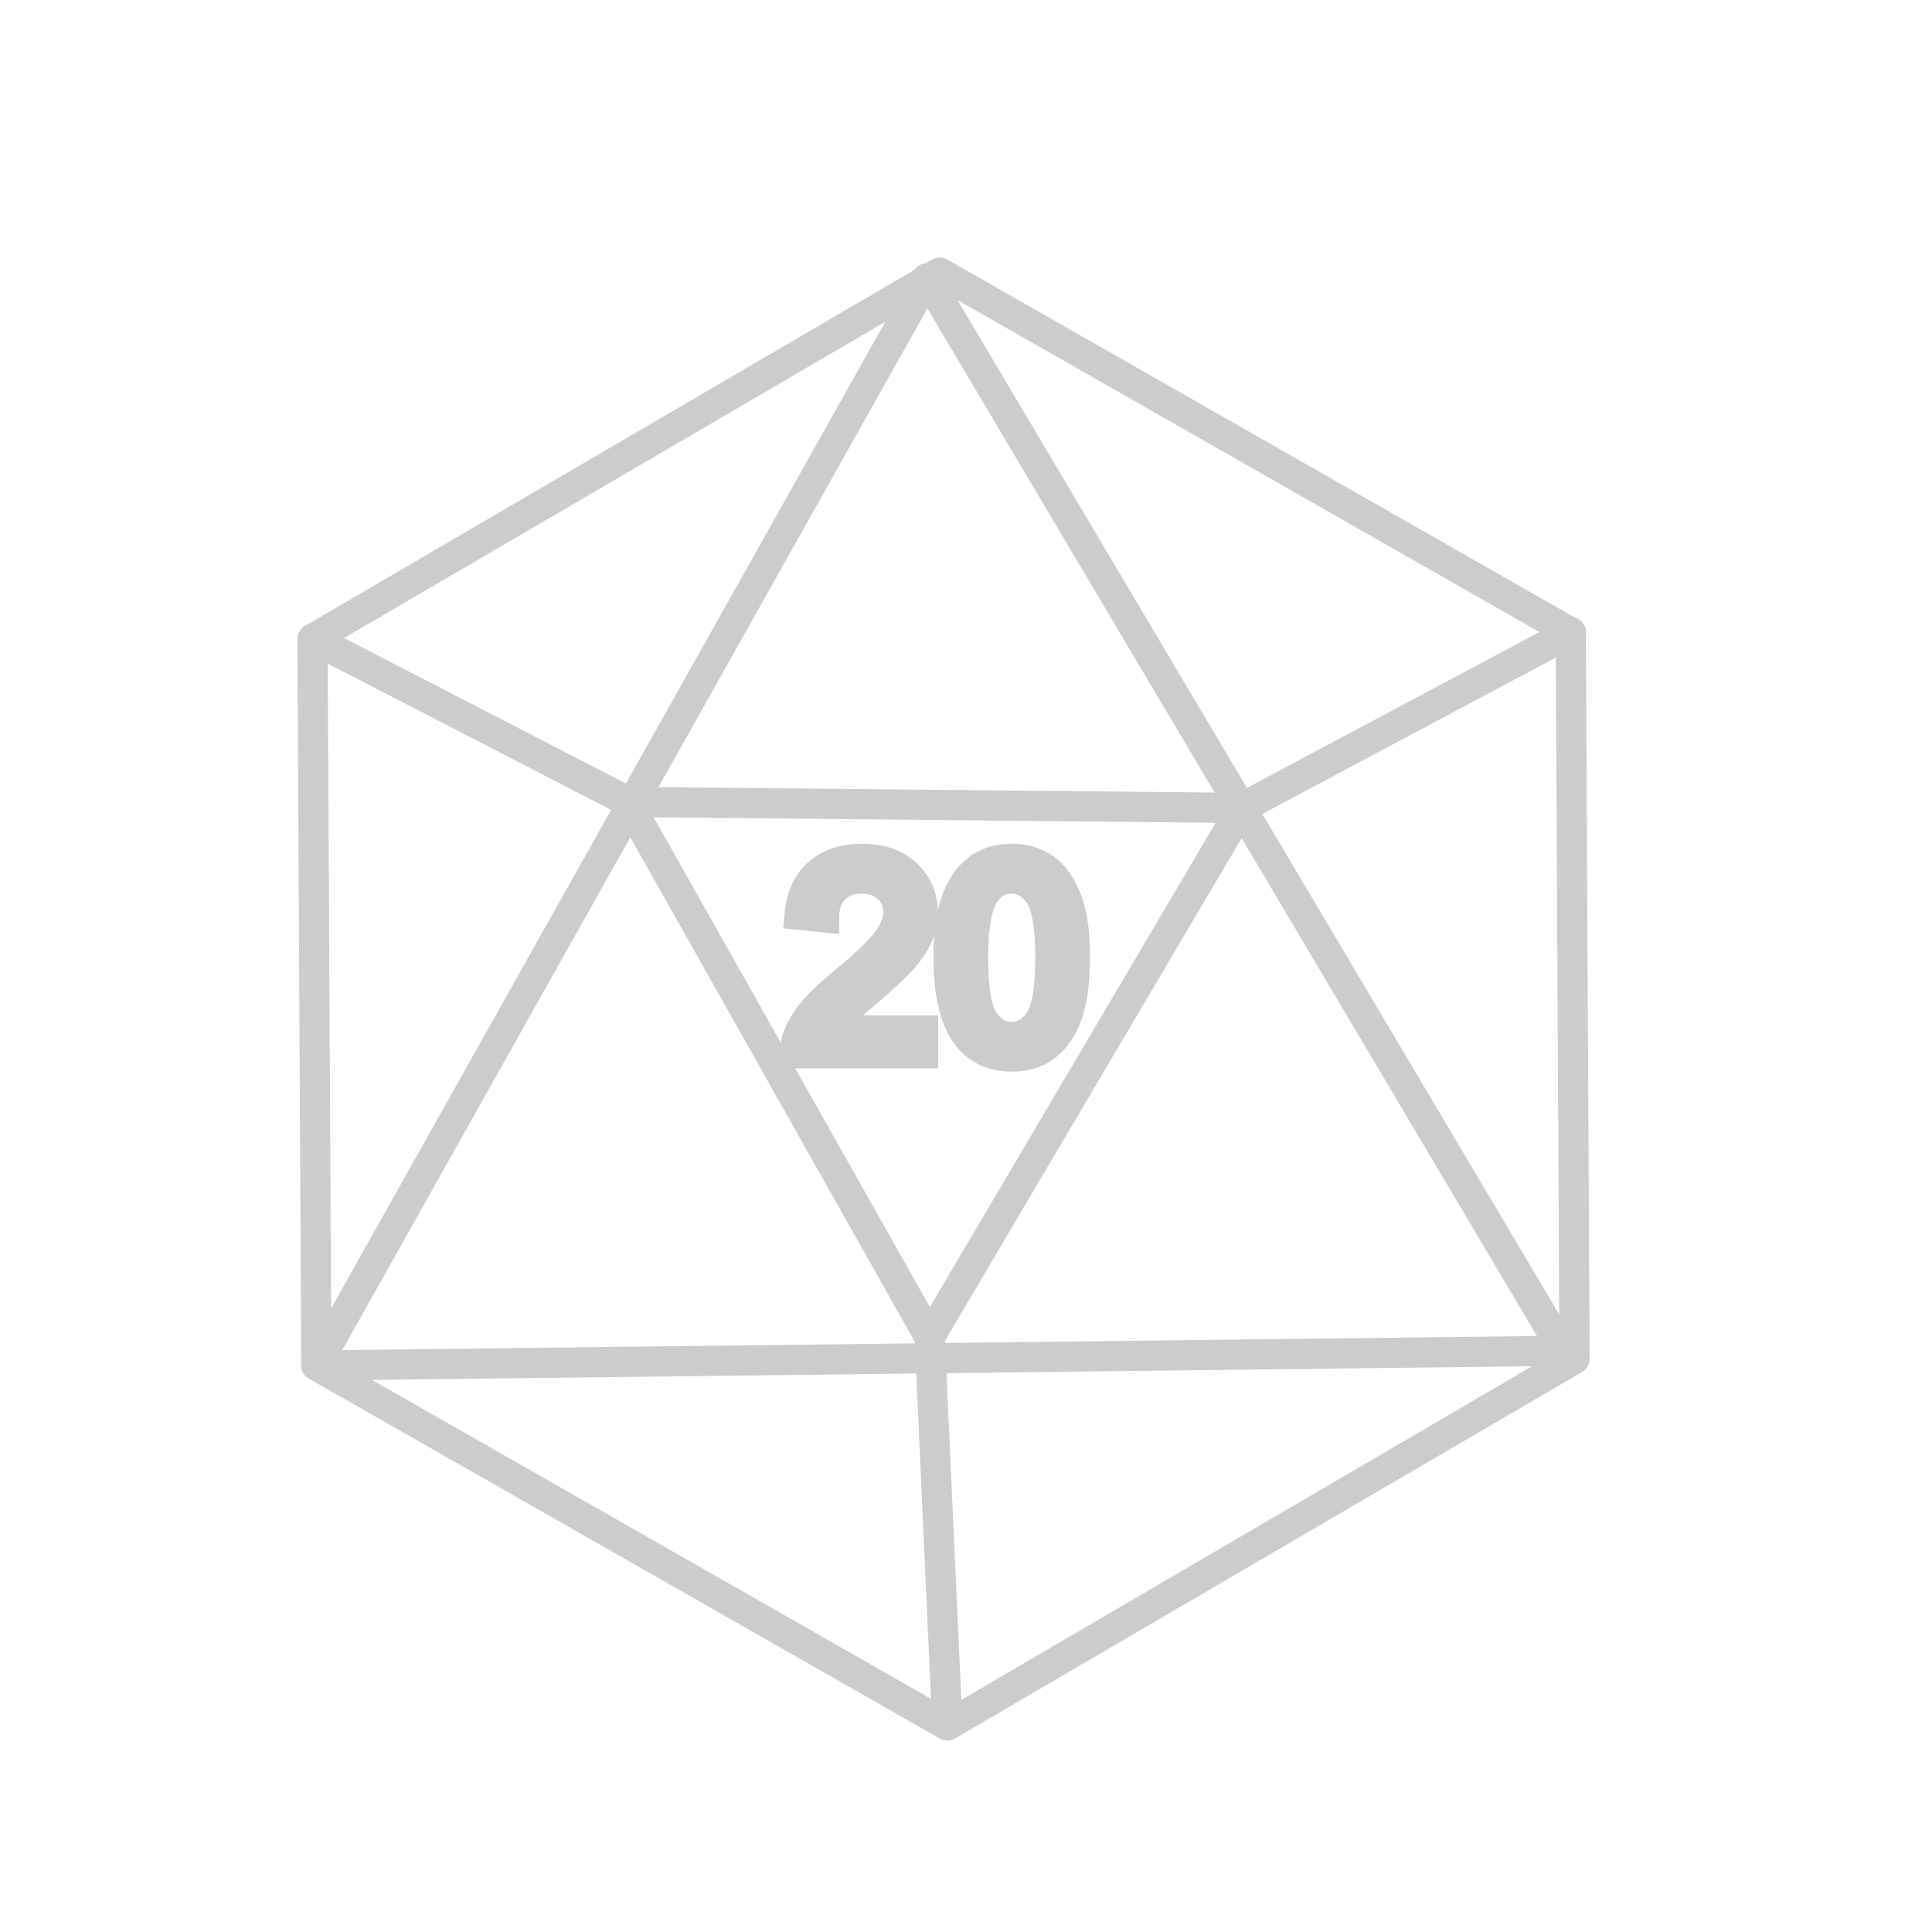 <?xml version="1.0" encoding="UTF-8" standalone="no"?>
<svg
   xmlns:dc="http://purl.org/dc/elements/1.1/"
   xmlns:cc="http://creativecommons.org/ns#"
   xmlns:rdf="http://www.w3.org/1999/02/22-rdf-syntax-ns#"
   xmlns:svg="http://www.w3.org/2000/svg"
   xmlns="http://www.w3.org/2000/svg"
   xmlns:sodipodi="http://sodipodi.sourceforge.net/DTD/sodipodi-0.dtd"
   xmlns:inkscape="http://www.inkscape.org/namespaces/inkscape"
   width="64"
   height="64"
   viewBox="0 0 16.933 16.933"
   version="1.1"
   id="svg8"
   inkscape:version="1.0.1 (3bc2e813f5, 2020-09-07)"
   sodipodi:docname="generic.svg">
  <defs
     id="defs2" />
  <sodipodi:namedview
     id="base"
     pagecolor="#ffffff"
     bordercolor="#666666"
     borderopacity="1.0"
     inkscape:pageopacity="0.0"
     inkscape:pageshadow="2"
     inkscape:zoom="5.6"
     inkscape:cx="-3.8061067"
     inkscape:cy="17.815703"
     inkscape:document-units="mm"
     inkscape:current-layer="layer1"
     inkscape:document-rotation="0"
     showgrid="false"
     units="px"
     inkscape:window-width="1680"
     inkscape:window-height="987"
     inkscape:window-x="-8"
     inkscape:window-y="-8"
     inkscape:window-maximized="1"
     showguides="false" />
  <g
     inkscape:label="Layer 1"
     inkscape:groupmode="layer"
     id="layer1">
    <path
       sodipodi:type="star"
       style="fill:none;stroke:#cccccc;stroke-width:0.238;stroke-linecap:round;stroke-linejoin:round;stroke-miterlimit:4;stroke-dasharray:none"
       id="path857"
       sodipodi:sides="6"
       sodipodi:cx="8.1851292"
       sodipodi:cy="8.7196684"
       sodipodi:r1="5.7309294"
       sodipodi:r2="4.9631305"
       sodipodi:arg1="0.51842305"
       sodipodi:arg2="1.0420218"
       inkscape:flatsided="true"
       inkscape:rounded="0"
       inkscape:randomized="0"
       d="M 13.163,11.559 8.215,14.451 3.237,11.611 3.207,5.88 8.155,2.989 13.133,5.829 Z"
       transform="matrix(1.111,0,0,1.111,-0.824,-0.932)" />
    <path
       sodipodi:type="star"
       style="fill:none;stroke:#cccccc;stroke-width:0.238;stroke-linecap:round;stroke-linejoin:round;stroke-miterlimit:4;stroke-dasharray:none"
       id="path861"
       sodipodi:sides="3"
       sodipodi:cx="8.1220589"
       sodipodi:cy="8.7131777"
       sodipodi:r1="5.6798706"
       sodipodi:r2="2.8399353"
       sodipodi:arg1="-1.5825605"
       sodipodi:arg2="-0.53536294"
       inkscape:flatsided="true"
       inkscape:rounded="0"
       inkscape:randomized="0"
       d="M 8.055,3.034 13.074,11.495 3.237,11.611 Z"
       inkscape:transform-center-x="-0.037121545"
       inkscape:transform-center-y="-1.5450007"
       transform="matrix(1.111,0,0,1.111,-0.824,-0.932)" />
    <path
       sodipodi:type="star"
       style="fill:none;stroke:#cccccc;stroke-width:0.216;stroke-linecap:round;stroke-linejoin:round;stroke-miterlimit:4;stroke-dasharray:none"
       id="path863"
       sodipodi:sides="3"
       sodipodi:cx="7.9988899"
       sodipodi:cy="8.4242153"
       sodipodi:r1="2.5373344"
       sodipodi:r2="1.2686673"
       sodipodi:arg1="1.580697"
       sodipodi:arg2="2.6278945"
       inkscape:flatsided="true"
       inkscape:rounded="0"
       inkscape:randomized="0"
       d="M 7.974,10.961 5.814,7.134 10.209,7.177 Z"
       inkscape:transform-center-x="-0.015388729"
       inkscape:transform-center-y="0.76408576"
       transform="matrix(1.225,0,0,1.226,-1.621,-1.718)" />
    <g
       aria-label="20"
       id="text867"
       style="font-size:10.583px;line-height:1.25;font-family:Arial;-inkscape-font-specification:Arial;fill:#b3b3b3;stroke:#cccccc;stroke-width:1.182"
       transform="matrix(0.224,0,0,0.224,6.65,6.702)">
      <path
         d="m 6.43,10.398 v 0.894 H 1.423 Q 1.413,10.956 1.531,10.646 1.723,10.135 2.141,9.638 2.565,9.142 3.361,8.491 4.596,7.478 5.03,6.889 5.464,6.295 5.464,5.768 q 0,-0.553 -0.398,-0.93 -0.393,-0.382 -1.028,-0.382 -0.672,0 -1.075,0.403 Q 2.56,5.262 2.555,5.975 L 1.599,5.876 Q 1.697,4.807 2.338,4.249 2.978,3.685 4.058,3.685 q 1.09,0 1.726,0.605 0.636,0.605 0.636,1.499 0,0.455 -0.186,0.894 Q 6.048,7.122 5.614,7.608 5.185,8.093 4.182,8.941 3.345,9.644 3.108,9.897 2.87,10.145 2.715,10.398 Z"
         style="fill:#b3b3b3;stroke:#cccccc;stroke-width:1.182"
         id="path873" />
      <path
         d="m 7.428,7.556 q 0,-1.344 0.274,-2.16 Q 7.981,4.574 8.523,4.13 9.071,3.685 9.898,3.685 q 0.61,0 1.07,0.248 0.46,0.243 0.76,0.708 0.3,0.46 0.47,1.127 0.171,0.661 0.171,1.788 0,1.333 -0.274,2.155 -0.274,0.816 -0.822,1.266 -0.543,0.444 -1.375,0.444 -1.096,0 -1.721,-0.785 Q 7.428,9.69 7.428,7.556 Z m 0.956,0 q 0,1.866 0.434,2.486 0.439,0.615 1.08,0.615 0.641,0 1.075,-0.62 0.439,-0.62 0.439,-2.48 0,-1.871 -0.439,-2.486 -0.434,-0.615 -1.085,-0.615 -0.641,0 -1.023,0.543 Q 8.384,5.69 8.384,7.556 Z"
         style="fill:#b3b3b3;stroke:#cccccc;stroke-width:1.182"
         id="path875" />
    </g>
    <path
       style="fill:none;stroke:#cccccc;stroke-width:0.265;stroke-linecap:round;stroke-linejoin:round;stroke-miterlimit:4;stroke-dasharray:none;stroke-opacity:1"
       d="M 2.74,5.599 5.503,7.025"
       id="path836" />
    <path
       style="fill:none;stroke:#cccccc;stroke-width:0.265;stroke-linecap:round;stroke-linejoin:round;stroke-opacity:1;stroke-miterlimit:4;stroke-dasharray:none"
       d="M 10.887,7.078 13.769,5.542"
       id="path838" />
    <path
       style="fill:none;stroke:#cccccc;stroke-width:0.265;stroke-linecap:round;stroke-linejoin:round;stroke-opacity:1;stroke-miterlimit:4;stroke-dasharray:none"
       d="m 8.148,11.716 0.155,3.403"
       id="path840" />
  </g>
</svg>
